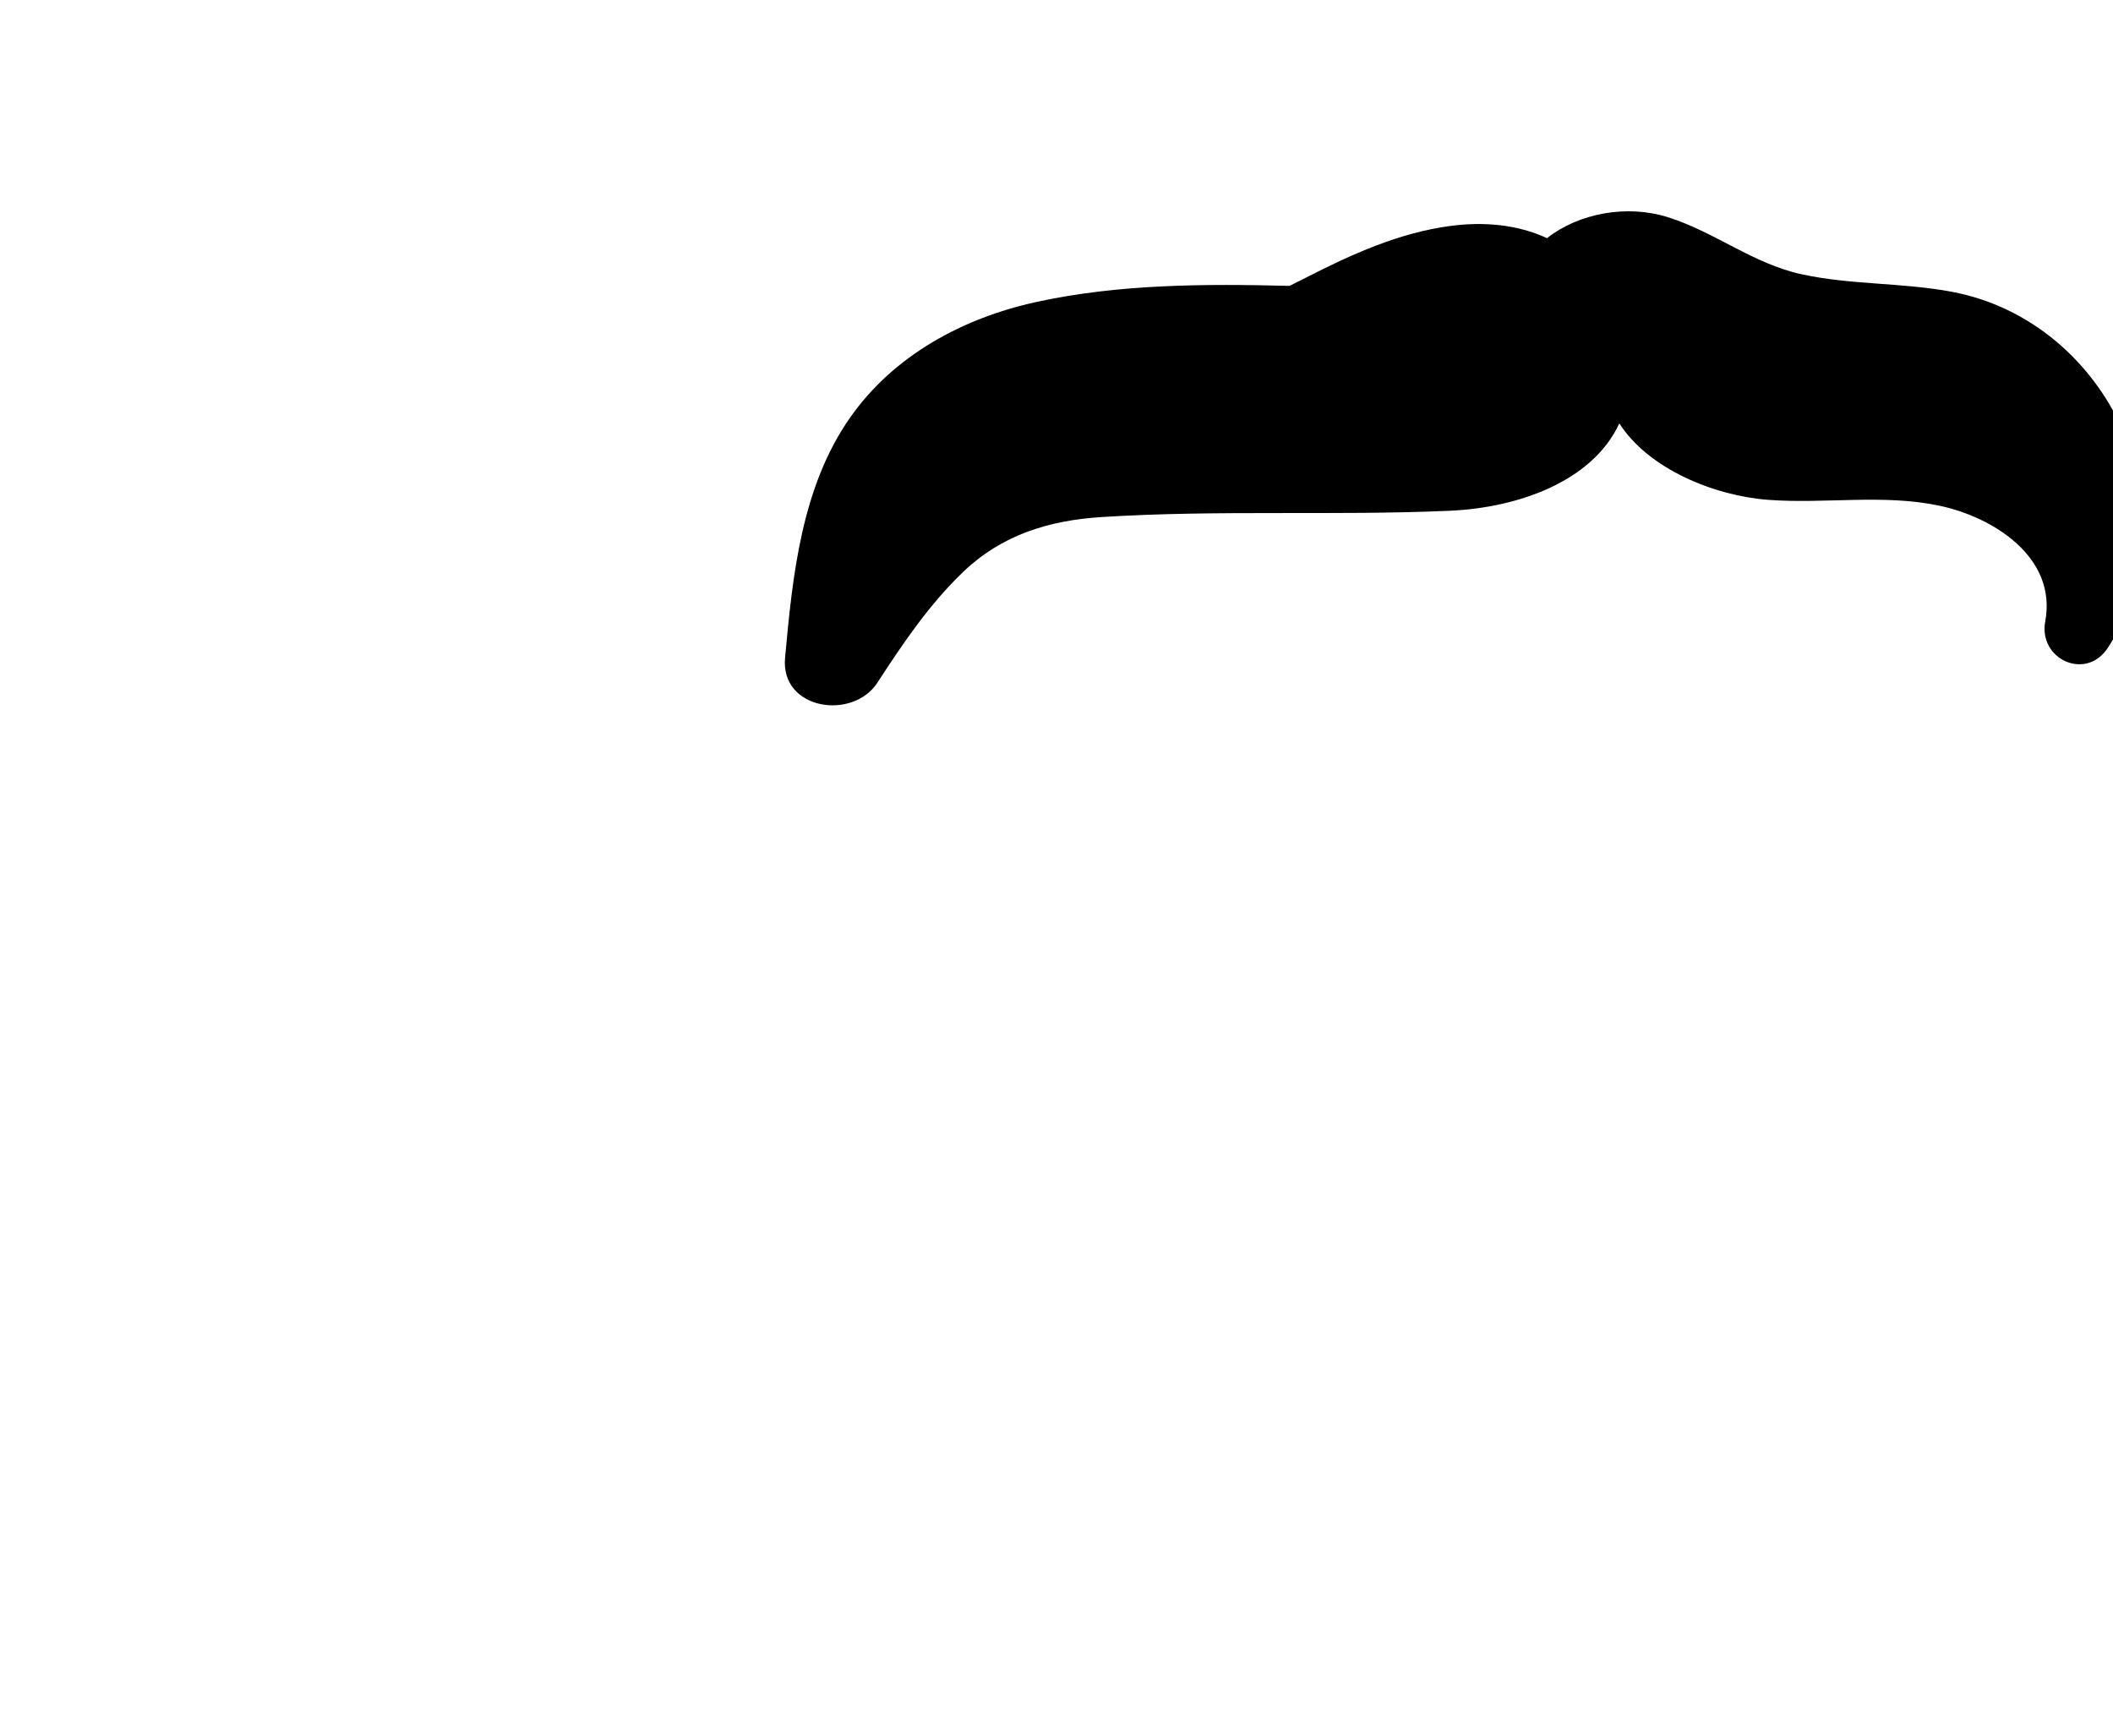 <?xml version="1.0" encoding="UTF-8"?>
<svg width="280px" height="230px" viewBox="0 0 280 230" version="1.1" xmlns="http://www.w3.org/2000/svg" xmlns:xlink="http://www.w3.org/1999/xlink">
    <!-- Generator: Sketch 62 (91390) - https://sketch.com -->
    <title>facial-hair/Moustache 7</title>
    
    <g id="facial-hair/Moustache-7" stroke="none" stroke-width="1" fill="none" fill-rule="evenodd">
        <path d="M258.635,38.664 C252.041,37.425 245.224,37.773 238.674,36.331 C232.284,34.923 227.209,30.736 221.035,28.787 C215.602,27.071 209.234,28.233 205.003,31.559 C201.072,29.742 196.605,29.349 192.133,29.949 C185.351,30.859 179.023,33.729 172.982,36.833 C172.282,37.193 171.581,37.536 170.881,37.883 C159.719,37.604 148.276,37.626 137.323,40.018 C127.624,42.137 118.455,47.069 112.671,55.307 C106.198,64.528 105.029,76.27 104.031,87.166 C103.396,94.082 113.002,95.485 116.257,90.477 C119.632,85.285 123.145,80.081 127.642,75.779 C132.75,70.892 138.963,68.968 145.926,68.522 C161.294,67.538 176.764,68.363 192.147,67.682 C201.064,67.287 210.992,63.858 214.586,56.106 C218.422,62.117 227.114,65.691 234.263,66.233 C241.818,66.807 249.489,65.434 256.969,67.008 C264.115,68.512 272.609,73.834 271.02,82.346 C270.086,87.346 276.407,90.294 279.316,85.844 C291.195,67.661 279.49,42.585 258.635,38.664" id="🖍-Ink" fill="#000000"></path>
    </g>
</svg>